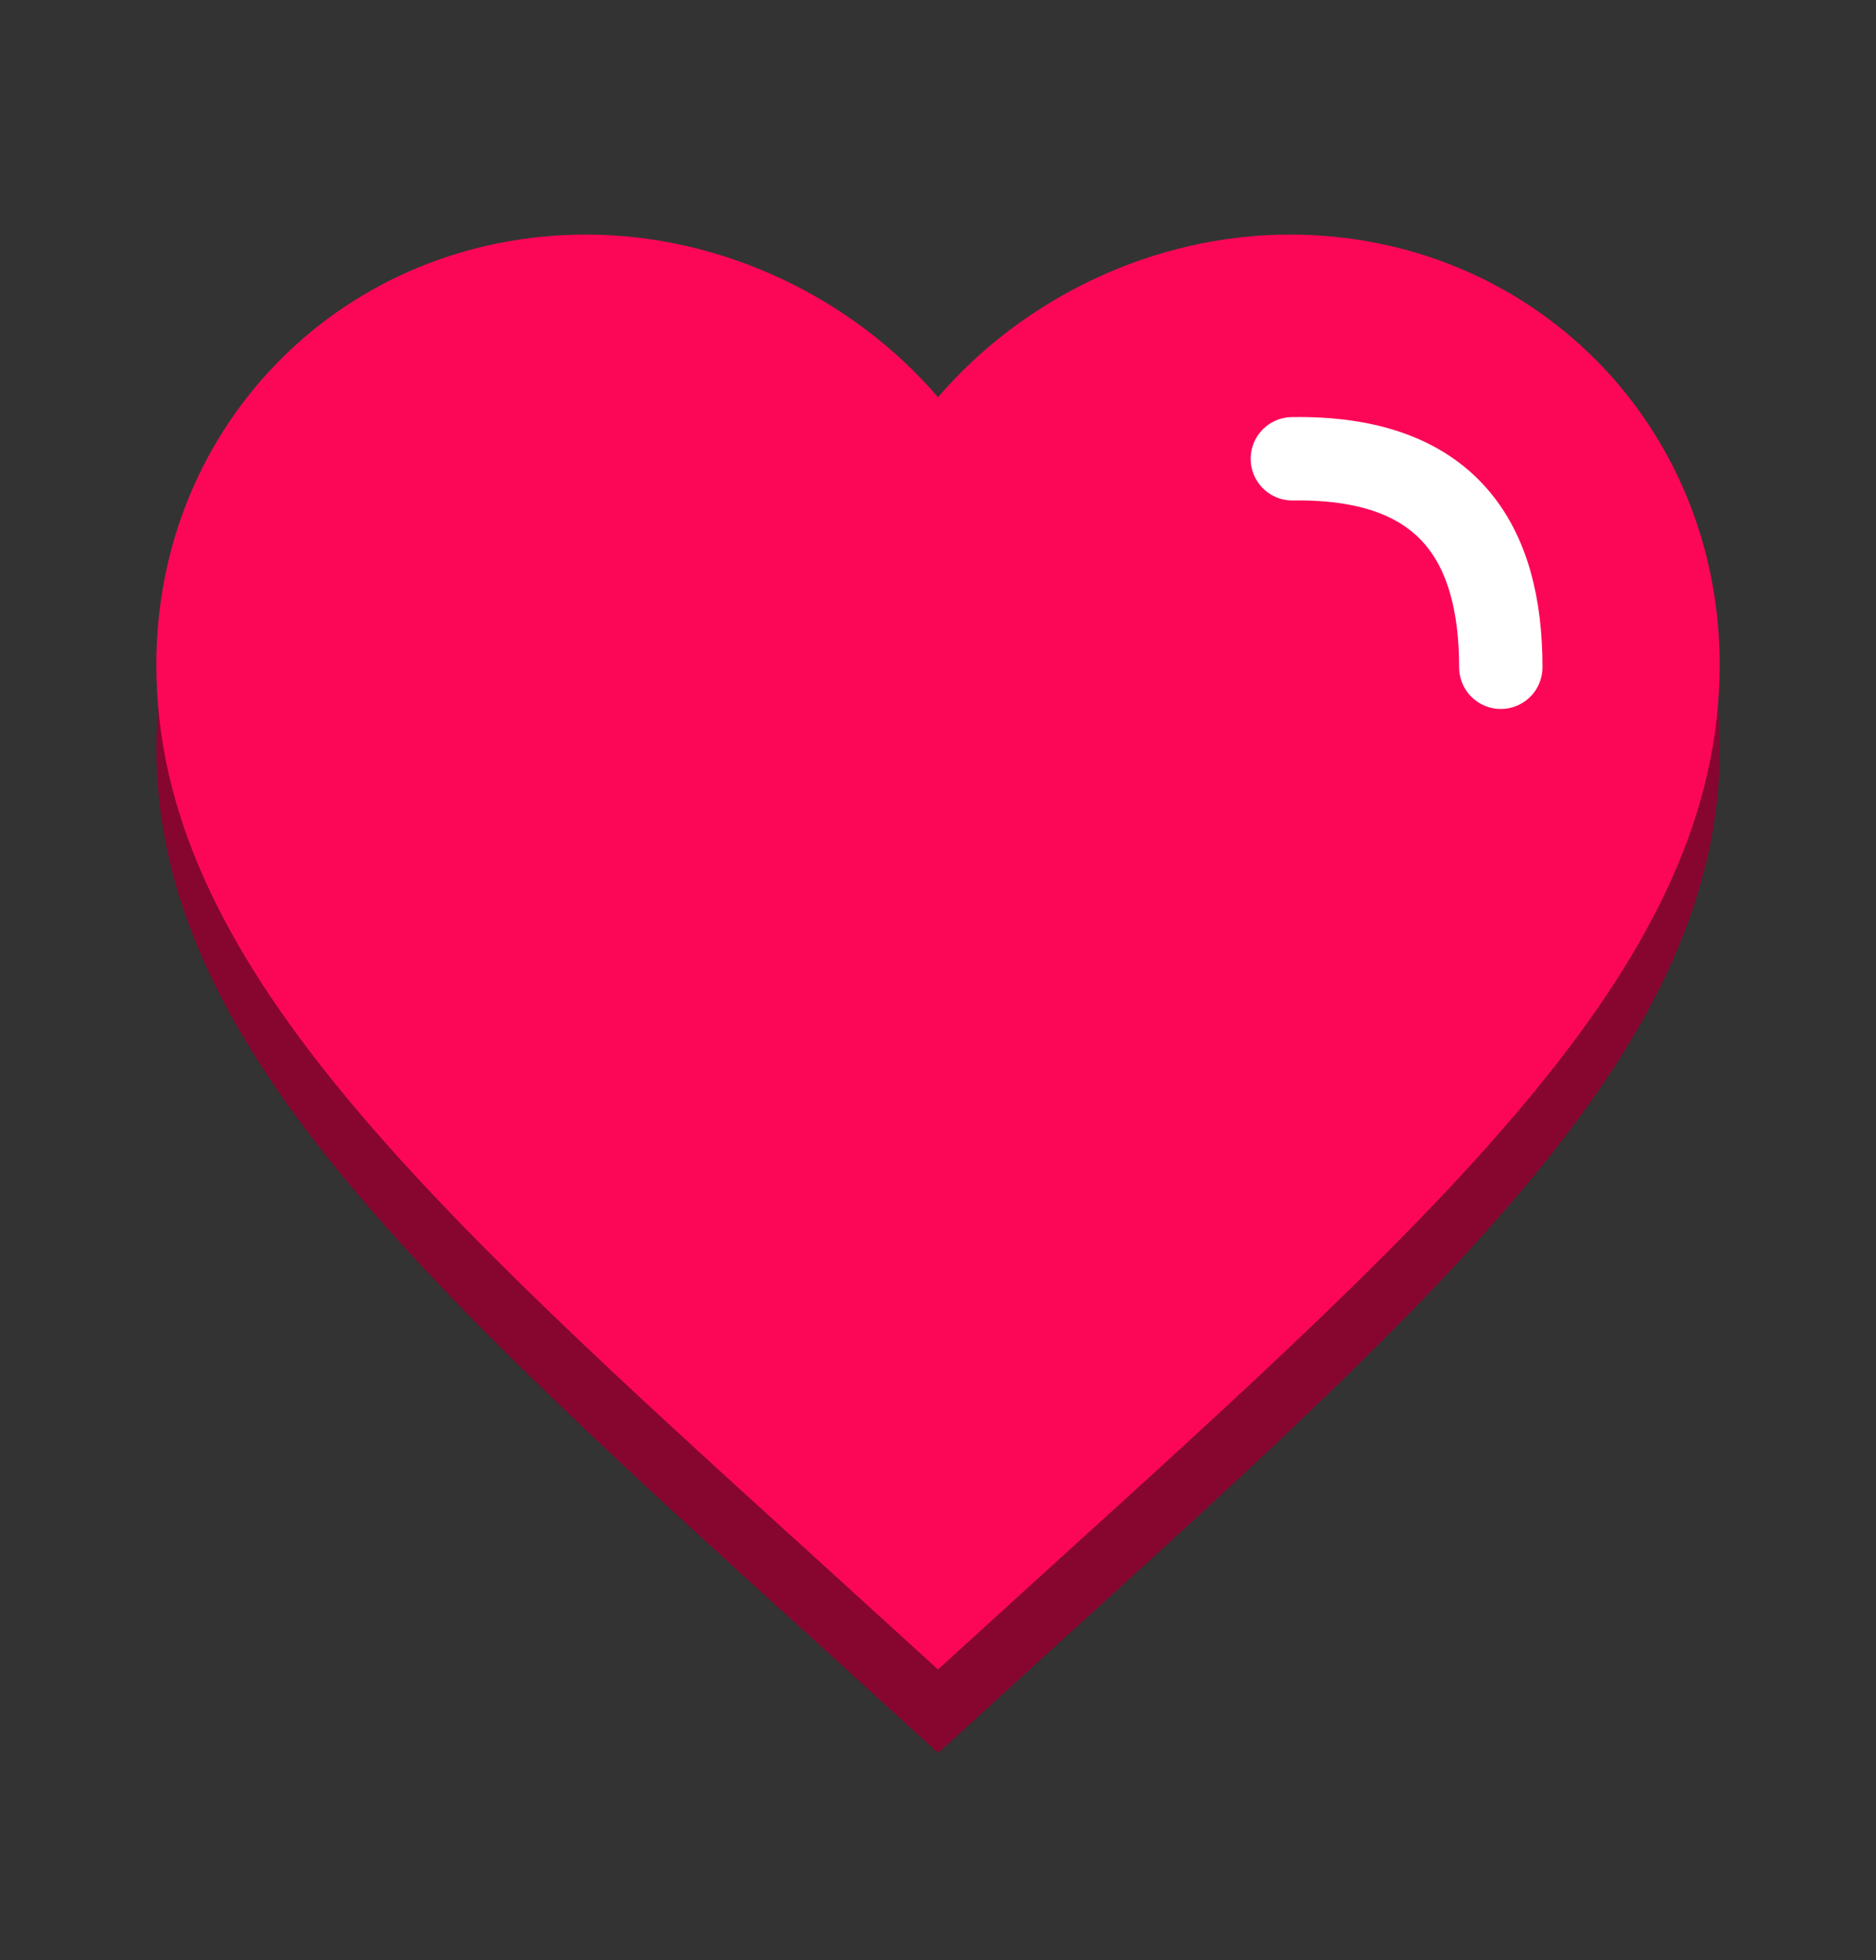 <svg width="45" height="47" viewBox="0 0 45 47" fill="none" xmlns="http://www.w3.org/2000/svg">
<rect x="0" y="0" width="45" height="47" fill="#333333" stroke="none"/>
<g clip-path="url(#clip0_585_48)">
<path d="M22.5 42.031L19.781 39.556C10.125 30.8 3.75 25.006 3.75 17.938C3.75 12.144 8.287 7.625 14.062 7.625C17.325 7.625 20.456 9.144 22.5 11.525C24.544 9.144 27.675 7.625 30.938 7.625C36.712 7.625 41.25 12.144 41.25 17.938C41.25 25.006 34.875 30.8 25.219 39.556L22.5 42.031Z" fill="#860630"/>
<path fill-rule="evenodd" clip-rule="evenodd" d="M22.5 42.031L25.219 39.556C34.875 30.8 41.25 25.006 41.25 17.938C41.25 12.144 36.712 7.625 30.938 7.625C27.675 7.625 24.544 9.144 22.5 11.525V42.031Z" fill="#860630"/>
</g>
<g clip-path="url(#clip1_585_48)">
<path d="M22.5 40.031L19.781 37.556C10.125 28.8 3.75 23.006 3.75 15.938C3.75 10.144 8.287 5.625 14.062 5.625C17.325 5.625 20.456 7.144 22.5 9.525C24.544 7.144 27.675 5.625 30.938 5.625C36.712 5.625 41.25 10.144 41.25 15.938C41.25 23.006 34.875 28.8 25.219 37.556L22.5 40.031Z" fill="#FC0757"/>
<path d="M31 11.001C34.725 10.942 36 13.001 36 16" stroke="white" stroke-width="2" stroke-linecap="round"/>
</g>
<defs>
<clipPath id="clip0_585_48">
<rect width="45" height="45" fill="white" transform="translate(0 2)"/>
</clipPath>
<clipPath id="clip1_585_48">
<rect width="45" height="45" fill="white"/>
</clipPath>
</defs>
</svg>
